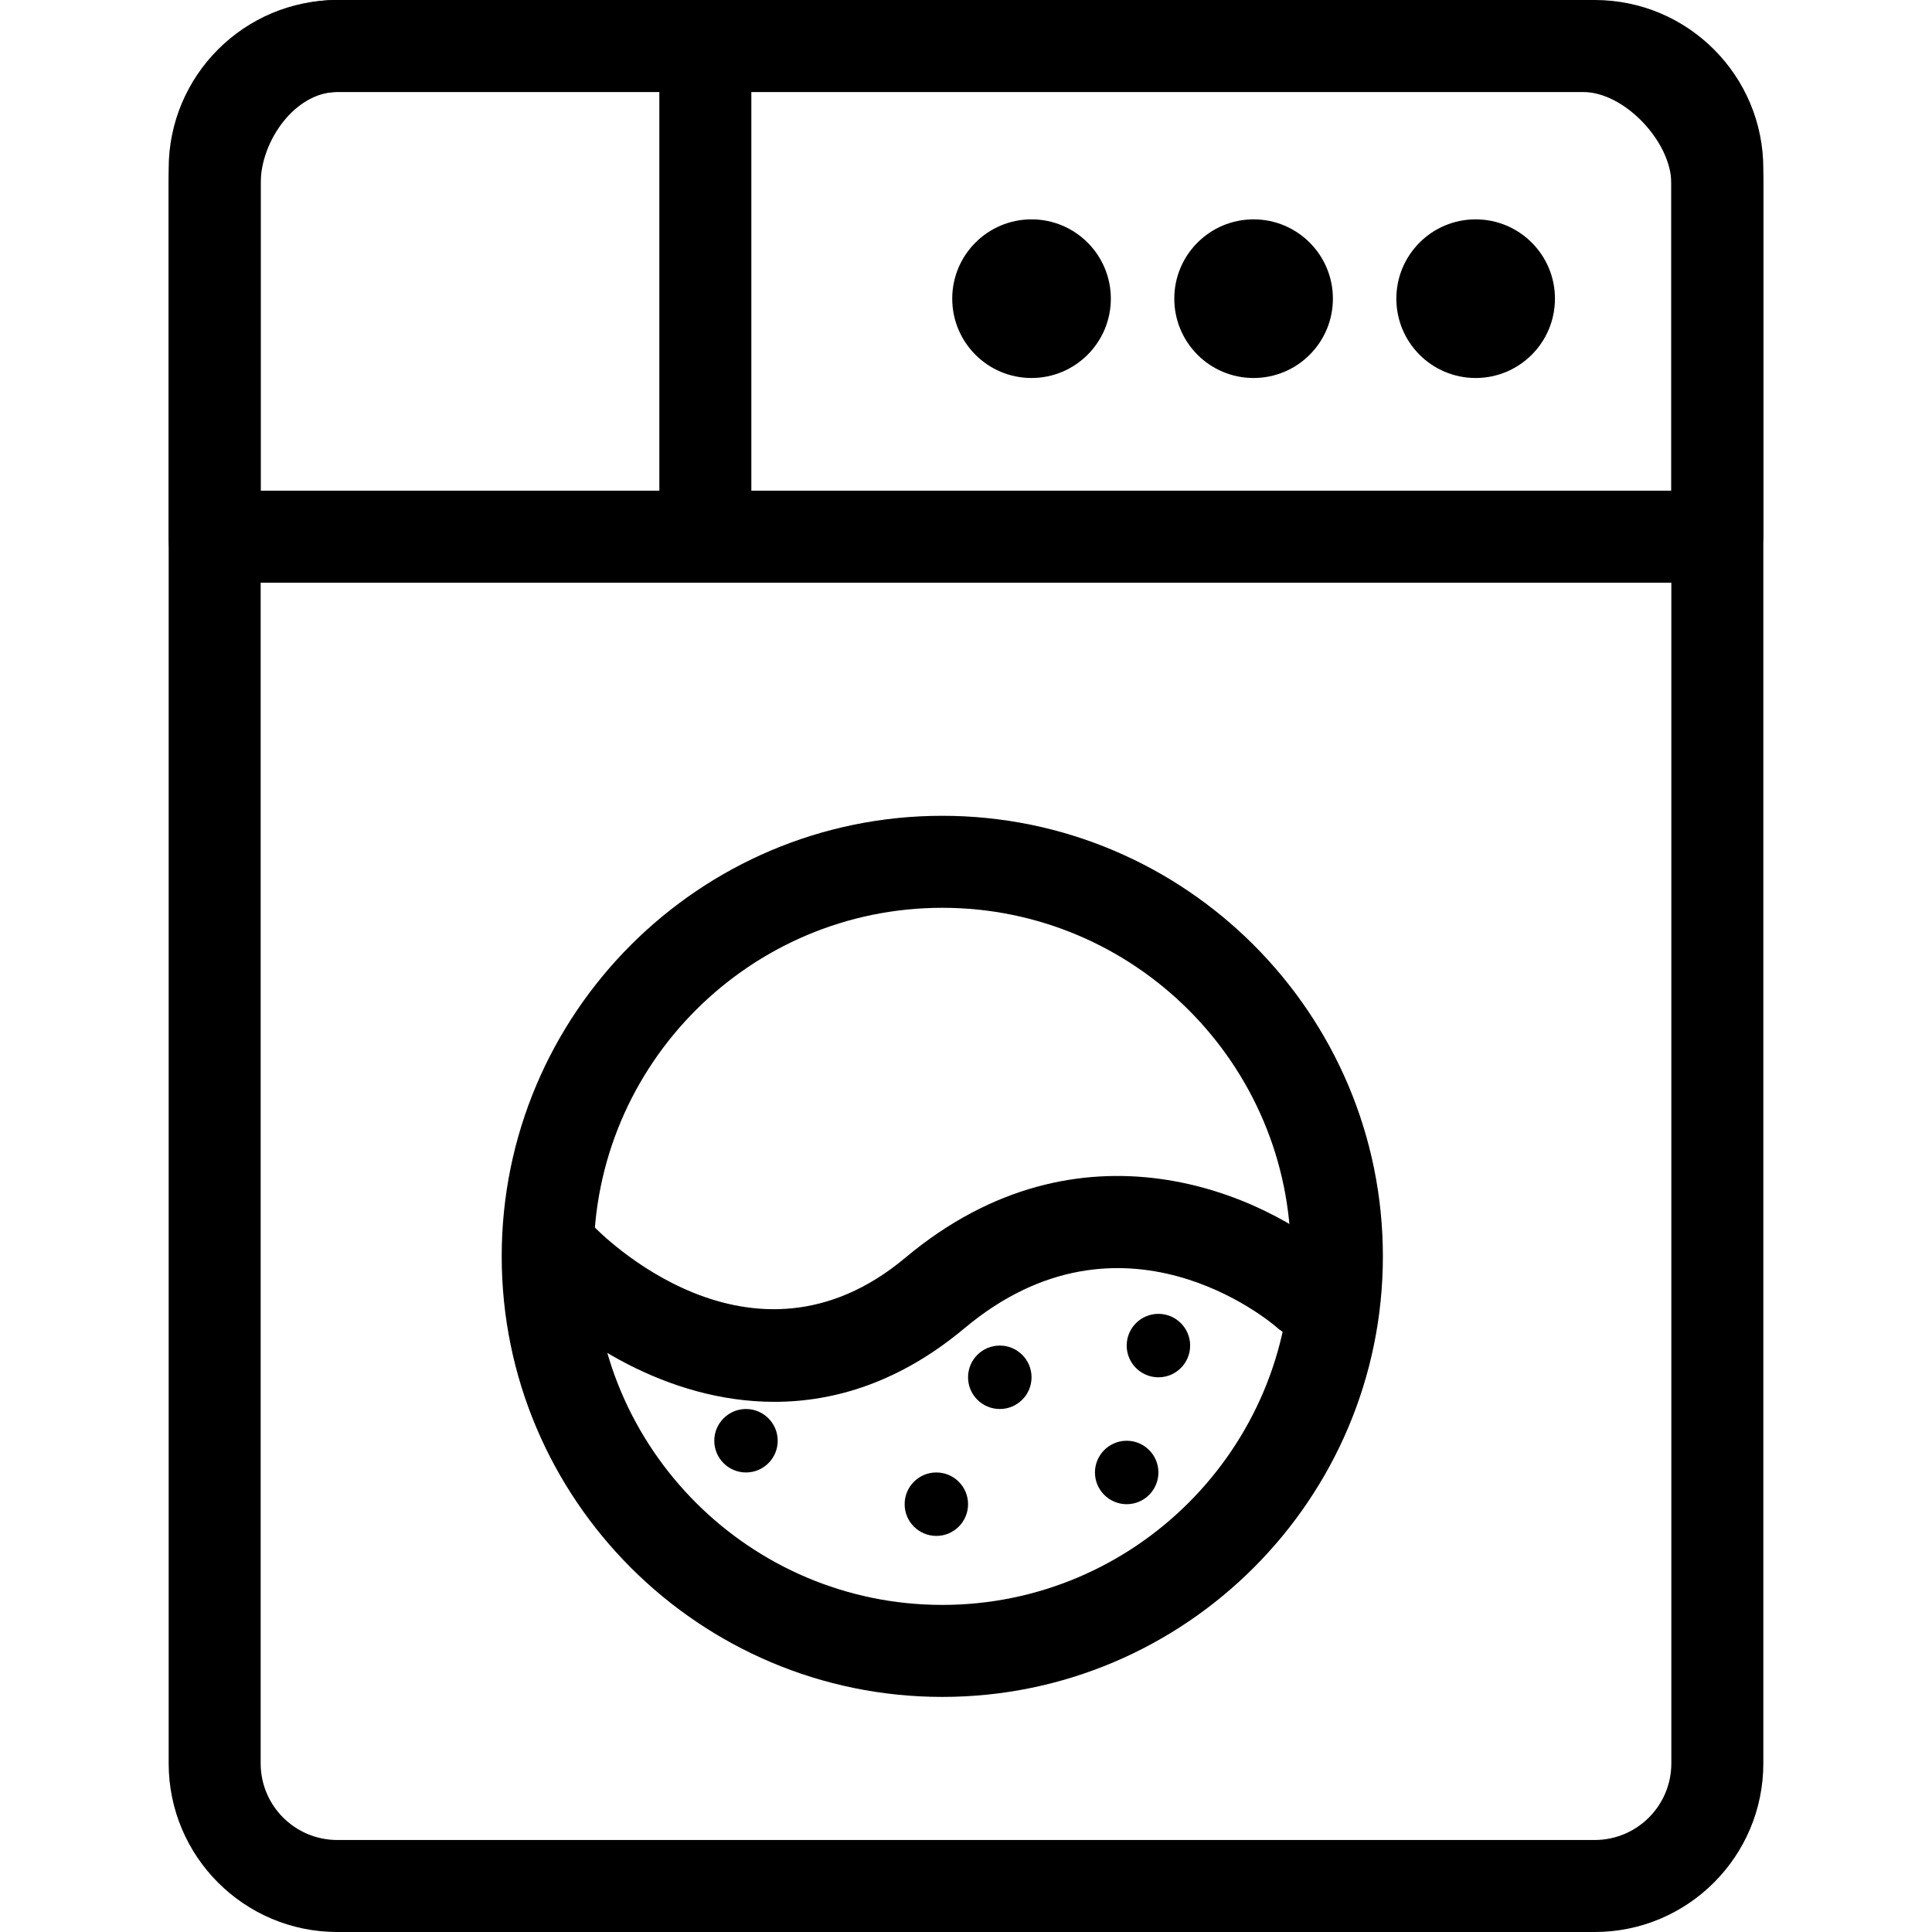 <?xml version="1.0" encoding="iso-8859-1"?>
<!-- Generator: Adobe Illustrator 19.1.0, SVG Export Plug-In . SVG Version: 6.00 Build 0)  -->
<svg version="1.1" id="Capa_1" xmlns="http://www.w3.org/2000/svg" xmlns:xlink="http://www.w3.org/1999/xlink" x="0px" y="0px"
	 viewBox="0 0 63 63" style="enable-background:new 0 0 63 63;" xml:space="preserve">
<g>
	<g>
		<g id="group-7svg">
			<path id="path-1_27_" d="M57.5,57.5c0,3.038-2.463,5.5-5.5,5.5H11c-3.037,0-5.5-2.462-5.5-5.5v-52C5.5,2.462,7.963,0,11,0h41
				c3.037,0,5.5,2.462,5.5,5.5V57.5z M54.5,5.5C54.5,4.119,53.381,3,52,3H11C9.619,3,8.5,4.119,8.5,5.5v52
				c0,1.381,1.119,2.5,2.5,2.5h41c1.381,0,2.5-1.119,2.5-2.5V5.5z"/>
			<path id="path-2_27_" d="M55.573,19h-49C5.745,19,5.5,18.329,5.5,17.5V5.981C5.5,2.907,7.953,0,10.999,0h40.62
				C54.833,0,57.5,3.152,57.5,5.981V17.5C57.5,18.329,56.401,19,55.573,19z M8.5,16h46V5.981C54.5,4.631,52.978,3,51.619,3h-40.62
				C9.632,3,8.5,4.588,8.5,5.981V16z"/>
			<path id="path-3_27_" d="M23,18.5c-0.828,0-1.5-0.671-1.5-1.5V2c0-0.829,0.672-1.5,1.5-1.5s1.5,0.671,1.5,1.5v15
				C24.5,17.829,23.828,18.5,23,18.5z"/>
			<path id="path-4_26_" d="M50.705,9.739c0,1.429-1.157,2.587-2.586,2.587s-2.586-1.158-2.586-2.587
				c0-1.428,1.157-2.586,2.586-2.586S50.705,8.311,50.705,9.739z"/>
			<path id="path-5_26_" d="M43.464,9.739c0,1.429-1.157,2.587-2.586,2.587c-1.429,0-2.586-1.158-2.586-2.587
				c0-1.428,1.157-2.586,2.586-2.586C42.307,7.153,43.464,8.311,43.464,9.739z"/>
			<path id="path-6_22_" d="M36.223,9.739c0,1.429-1.159,2.587-2.586,2.587c-1.429,0-2.586-1.158-2.586-2.587
				c0-1.428,1.157-2.586,2.586-2.586C35.064,7.153,36.223,8.311,36.223,9.739z"/>
			<path id="path-7_18_" d="M30.727,55.334c-7.922,0-14.367-6.444-14.367-14.366s6.445-14.366,14.367-14.366
				c7.921,0,14.367,6.444,14.367,14.366S38.648,55.334,30.727,55.334z M30.727,29.602c-6.268,0-11.367,5.098-11.367,11.366
				c0,6.267,5.099,11.366,11.367,11.366c6.267,0,11.367-5.099,11.367-11.366C42.094,34.7,36.994,29.602,30.727,29.602z"/>
			<path id="path-8_16_" d="M25.252,45.712c-3.508,0-6.553-2.046-8.095-3.684c-0.568-0.603-0.54-1.552,0.064-2.12
				c0.599-0.568,1.548-0.541,2.117,0.06l0,0c0.208,0.217,5.14,5.272,10.189,1.041c5.714-4.781,11.719-2.073,14.094,0.027
				c0.621,0.548,0.68,1.496,0.131,2.117c-0.549,0.62-1.497,0.679-2.117,0.131c-0.198-0.173-5.042-4.277-10.182,0.026
				C29.363,45.059,27.234,45.712,25.252,45.712z"/>
			<path id="path-9_13_" d="M38.809,43.877c0,0.572-0.463,1.035-1.035,1.035c-0.571,0-1.034-0.463-1.034-1.035
				c0-0.571,0.463-1.034,1.034-1.034C38.346,42.843,38.809,43.306,38.809,43.877z"/>
			<path id="path-10_9_" d="M37.774,48.015c0,0.571-0.463,1.035-1.034,1.035s-1.035-0.464-1.035-1.035s0.464-1.034,1.035-1.034
				C37.311,46.981,37.774,47.444,37.774,48.015z"/>
			<path id="path-11_7_" d="M33.637,44.912c0,0.571-0.463,1.034-1.035,1.034s-1.035-0.463-1.035-1.034
				c0-0.572,0.463-1.035,1.035-1.035S33.637,44.34,33.637,44.912z"/>
			<path id="path-12_5_" d="M31.567,49.05c0,0.571-0.463,1.034-1.034,1.034c-0.571,0-1.034-0.463-1.034-1.034
				c0-0.572,0.463-1.035,1.034-1.035S31.567,48.478,31.567,49.05z"/>
			<path id="path-13_3_" d="M25.36,46.981c0,0.571-0.463,1.034-1.034,1.034c-0.571,0-1.034-0.463-1.034-1.034
				s0.463-1.035,1.034-1.035C24.897,45.946,25.36,46.41,25.36,46.981z"/>
		</g>
	</g>
	<g>
	</g>
	<g>
	</g>
	<g>
	</g>
	<g>
	</g>
	<g>
	</g>
	<g>
	</g>
	<g>
	</g>
	<g>
	</g>
	<g>
	</g>
	<g>
	</g>
	<g>
	</g>
	<g>
	</g>
	<g>
	</g>
	<g>
	</g>
	<g>
	</g>
</g>
<g>
</g>
<g>
</g>
<g>
</g>
<g>
</g>
<g>
</g>
<g>
</g>
<g>
</g>
<g>
</g>
<g>
</g>
<g>
</g>
<g>
</g>
<g>
</g>
<g>
</g>
<g>
</g>
<g>
</g>
</svg>
